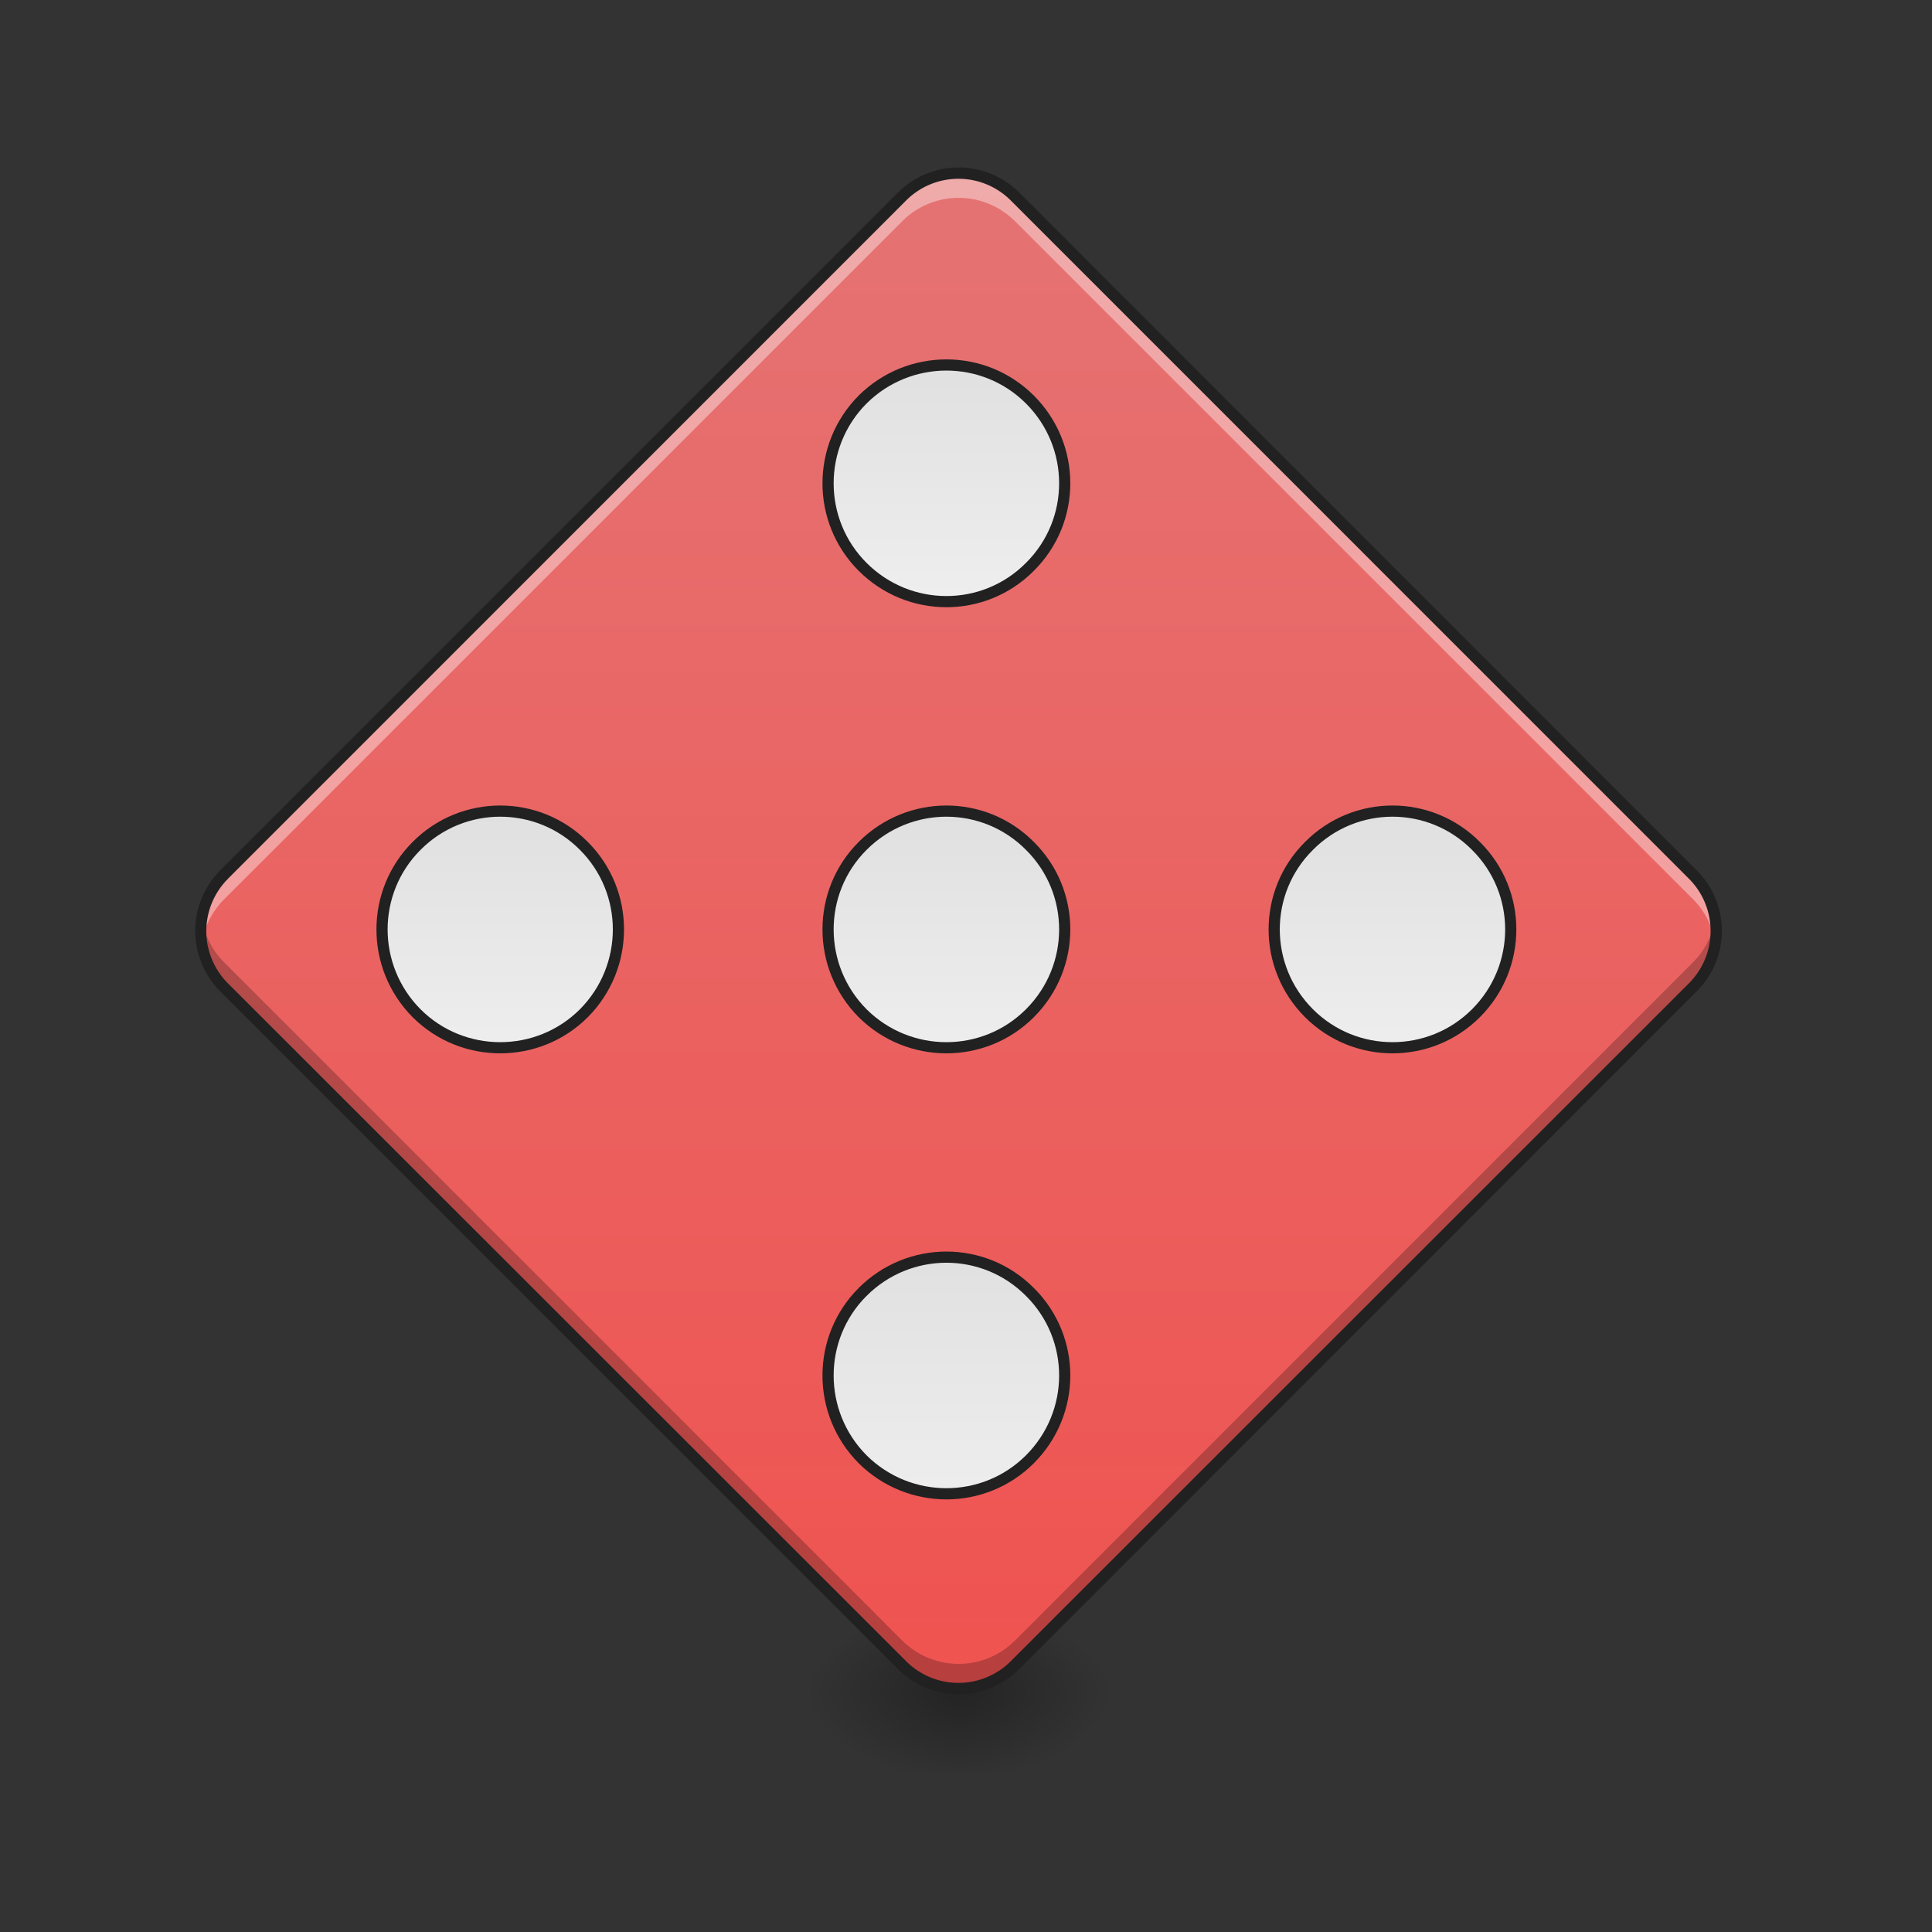 <svg xmlns="http://www.w3.org/2000/svg" width="22pt" height="22pt" viewBox="0 0 22 22"><rect x="0" y="0" width="22" height="22" fill="#333333" stroke="none"/><defs><radialGradient id="a" gradientUnits="userSpaceOnUse" cx="450.909" cy="189.579" fx="450.909" fy="189.579" r="21.167" gradientTransform="matrix(0 -.054 -.097 0 29.018 43.722)"><stop offset="0" stop-opacity=".314"/><stop offset=".222" stop-opacity=".275"/><stop offset="1" stop-opacity="0"/></radialGradient><radialGradient id="b" gradientUnits="userSpaceOnUse" cx="450.909" cy="189.579" fx="450.909" fy="189.579" r="21.167" gradientTransform="matrix(0 .054 .097 0 -7.188 -5.175)"><stop offset="0" stop-opacity=".314"/><stop offset=".222" stop-opacity=".275"/><stop offset="1" stop-opacity="0"/></radialGradient><radialGradient id="c" gradientUnits="userSpaceOnUse" cx="450.909" cy="189.579" fx="450.909" fy="189.579" r="21.167" gradientTransform="matrix(0 -.054 .097 0 -7.188 43.722)"><stop offset="0" stop-opacity=".314"/><stop offset=".222" stop-opacity=".275"/><stop offset="1" stop-opacity="0"/></radialGradient><radialGradient id="d" gradientUnits="userSpaceOnUse" cx="450.909" cy="189.579" fx="450.909" fy="189.579" r="21.167" gradientTransform="matrix(0 .054 -.097 0 29.018 -5.175)"><stop offset="0" stop-opacity=".314"/><stop offset=".222" stop-opacity=".275"/><stop offset="1" stop-opacity="0"/></radialGradient><linearGradient id="e" gradientUnits="userSpaceOnUse" x1="111.281" y1="164.553" x2="395.656" y2="-119.822" gradientTransform="scale(.043) rotate(-45 525.395 134.249)"><stop offset="0" stop-color="#ef5350"/><stop offset="1" stop-color="#e57373"/></linearGradient><linearGradient id="f" gradientUnits="userSpaceOnUse" x1="275.919" y1="15.79" x2="231.017" y2="60.691" gradientTransform="translate(-96.785 164.287)"><stop offset="0" stop-color="#e0e0e0"/><stop offset="1" stop-color="#eee"/></linearGradient><linearGradient id="g" gradientUnits="userSpaceOnUse" x1="278.266" y1="18.137" x2="233.365" y2="63.038" gradientTransform="translate(-181.452 79.62)"><stop offset="0" stop-color="#e0e0e0"/><stop offset="1" stop-color="#eee"/></linearGradient><linearGradient id="h" gradientUnits="userSpaceOnUse" x1="273.571" y1="10.654" x2="228.67" y2="55.555" gradientTransform="translate(-12.118 79.62)"><stop offset="0" stop-color="#e0e0e0"/><stop offset="1" stop-color="#eee"/></linearGradient><linearGradient id="i" gradientUnits="userSpaceOnUse" x1="273.571" y1="13.442" x2="228.67" y2="58.343" gradientTransform="translate(-12.118 248.954)"><stop offset="0" stop-color="#e0e0e0"/><stop offset="1" stop-color="#eee"/></linearGradient><linearGradient id="j" gradientUnits="userSpaceOnUse" x1="278.266" y1="13.442" x2="229.623" y2="62.085" gradientTransform="translate(-181.452 248.954)"><stop offset="0" stop-color="#e0e0e0"/><stop offset="1" stop-color="#eee"/></linearGradient></defs><path d="M10.914 19.273h1.82v-.91h-1.82zm0 0" fill="url(#a)"/><path d="M10.914 19.273H9.098v.91h1.816zm0 0" fill="url(#b)"/><path d="M10.914 19.273H9.098v-.91h1.816zm0 0" fill="url(#c)"/><path d="M10.914 19.273h1.82v.91h-1.82zm0 0" fill="url(#d)"/><path d="M2.555 9.957l7.718-7.719a.908.908 0 0 1 1.286 0l7.718 7.719a.908.908 0 0 1 0 1.285l-7.718 7.719a.908.908 0 0 1-1.286 0l-7.718-7.719a.908.908 0 0 1 0-1.285zm0 0" fill="url(#e)"/><path d="M157.17 170.253c17.612 0 31.817 14.205 31.753 31.753.064 17.547-14.141 31.752-31.753 31.752-17.483 0-31.688-14.205-31.752-31.752.064-17.548 14.269-31.753 31.752-31.753zm0 0" transform="matrix(.03 -.03 .03 .03 0 9.24)" fill="url(#f)" stroke-width="3" stroke-linecap="round" stroke="#212121"/><path d="M72.518 85.602c17.548-.065 31.817 14.205 31.753 31.752 0 17.483-14.205 31.688-31.753 31.752-17.483 0-31.752-14.269-31.752-31.752.064-17.547 14.269-31.752 31.752-31.752zm0 0" transform="matrix(.03 -.03 .03 .03 0 9.24)" fill="url(#g)" stroke-width="3" stroke-linecap="round" stroke="#212121"/><path d="M241.886 85.537c17.548.065 31.753 14.27 31.753 31.753 0 17.611-14.205 31.816-31.753 31.752-17.547.064-31.752-14.14-31.752-31.752 0-17.483 14.205-31.688 31.752-31.753zm0 0" transform="matrix(.03 -.03 .03 .03 0 9.24)" fill="url(#h)" stroke-width="3" stroke-linecap="round" stroke="#212121"/><path d="M241.886 254.97c17.548-.065 31.753 14.14 31.688 31.688.065 17.547-14.14 31.752-31.752 31.752-17.483 0-31.688-14.205-31.688-31.688 0-17.612 14.205-31.817 31.752-31.752zm0 0" transform="matrix(.03 -.03 .03 .03 0 9.24)" fill="url(#i)" stroke-width="3" stroke-linecap="round" stroke="#212121"/><path d="M72.518 254.905c17.612 0 31.817 14.205 31.753 31.753.064 17.547-14.141 31.752-31.753 31.752-17.483 0-31.688-14.205-31.752-31.752.064-17.548 14.269-31.753 31.752-31.753zm0 0" transform="matrix(.03 -.03 .03 .03 0 9.24)" fill="url(#j)" stroke-width="3" stroke-linecap="round" stroke="#212121"/><path d="M10.914 1.973a.892.892 0 0 0-.64.265l-7.72 7.719a.91.91 0 0 0-.257.785.91.91 0 0 1 .258-.504l7.718-7.718a.908.908 0 0 1 1.286 0l7.718 7.718c.141.14.227.32.254.504a.907.907 0 0 0-.254-.785L11.56 2.238a.901.901 0 0 0-.645-.265zm0 0" fill="#fff" fill-opacity=".392"/><path d="M10.914 19.227a.892.892 0 0 1-.64-.266l-7.72-7.719a.91.91 0 0 1-.257-.785.91.91 0 0 0 .258.504l7.718 7.719a.908.908 0 0 0 1.286 0l7.718-7.72c.141-.14.227-.32.254-.503a.907.907 0 0 1-.254.785l-7.718 7.719a.901.901 0 0 1-.645.266zm0 0" fill-opacity=".235"/><path d="M2.508 9.91a.978.978 0 0 0 0 1.38l7.719 7.718a.978.978 0 0 0 1.378 0l7.715-7.719a.971.971 0 0 0 0-1.379l-7.715-7.719a.978.978 0 0 0-1.378 0zm.09.094l7.718-7.719a.842.842 0 0 1 1.196 0l7.718 7.719a.842.842 0 0 1 0 1.195l-7.718 7.715a.842.842 0 0 1-1.196 0L2.598 11.2a.842.842 0 0 1 0-1.195zm0 0" fill="#212121"/></svg>